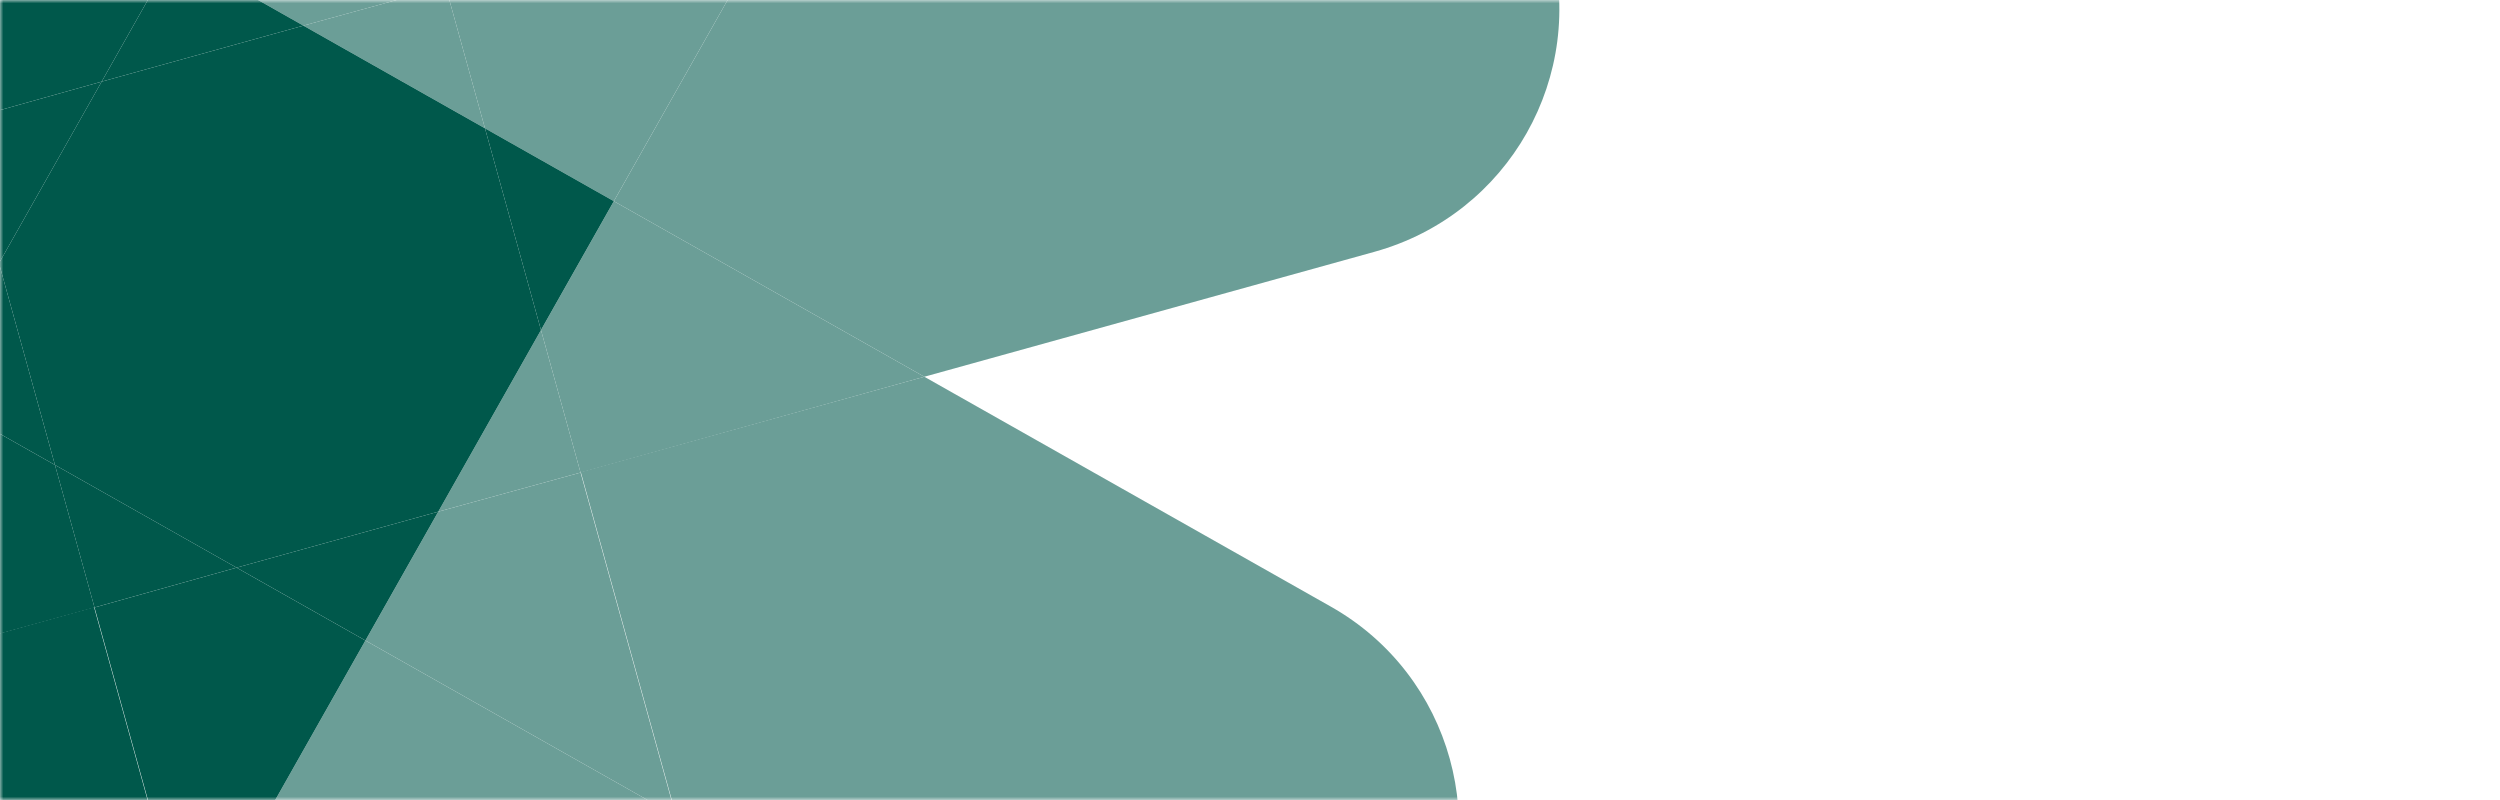 <svg width="375" height="120" viewBox="0 0 375 120" fill="none" xmlns="http://www.w3.org/2000/svg">
<mask id="mask0_1145_1370" style="mask-type:alpha" maskUnits="userSpaceOnUse" x="0" y="0" width="375" height="120">
<rect width="375" height="120" fill="#96BBB5"/>
</mask>
<g mask="url(#mask0_1145_1370)">
<path d="M118.408 -16.392L152.899 -77.388C163.194 -95.595 156.734 -118.657 138.596 -128.913C120.389 -139.209 97.327 -132.749 87.071 -114.611L52.58 -53.615L66.882 -2.09L118.408 -16.392Z" fill="#6B9E97"/>
<path d="M-37.417 105.383L-71.908 166.378C-82.204 184.586 -75.744 207.648 -57.606 217.904C-39.398 228.2 -16.337 221.739 -6.081 203.602L28.41 142.606L14.108 91.081L-37.417 105.383Z" fill="#00584B"/>
<path d="M199.64 91.002L138.644 56.511L87.119 70.813L101.421 122.339L162.417 156.83C180.624 167.125 203.686 160.665 213.942 142.527C224.198 124.39 217.848 101.298 199.64 91.002Z" fill="#6B9E97"/>
<path d="M-20.392 -33.419L-81.388 -67.909C-99.596 -78.205 -122.657 -71.745 -132.913 -53.607C-143.209 -35.4 -136.749 -12.338 -118.611 -2.082L-57.616 32.409L-6.09 18.107L-20.392 -33.419Z" fill="#00584B"/>
<path d="M28.48 142.646L47.225 210.178C52.824 230.349 73.623 242.11 93.794 236.511C113.966 230.912 125.727 210.113 120.128 189.942L101.383 122.41L54.813 96.077L28.48 142.646Z" fill="#6B9E97"/>
<path d="M35.484 85.147L14.177 91.12L28.479 142.646L54.812 96.076L35.484 85.147Z" fill="#00584B"/>
<path d="M45.506 3.845L66.844 -2.019L52.512 -53.654L26.178 -7.084L45.506 3.845Z" fill="#6B9E97"/>
<path d="M15.249 12.244L26.179 -7.084L-20.391 -33.418L-6.058 18.217L15.249 12.244Z" fill="#00584B"/>
<path d="M65.743 76.749L54.814 96.077L101.384 122.41L87.082 70.885L65.743 76.749Z" fill="#6B9E97"/>
<path d="M26.179 -7.084L15.249 12.244L45.507 3.845L26.179 -7.084Z" fill="#00584B"/>
<path d="M54.813 96.075L65.742 76.747L35.485 85.146L54.813 96.075Z" fill="#00584B"/>
<path d="M138.646 56.513L206.177 37.768C226.349 32.169 238.11 11.37 232.511 -8.802C226.911 -28.974 206.113 -40.734 185.941 -35.135L118.41 -16.39L92.076 30.179L138.646 56.513Z" fill="#6B9E97"/>
<path d="M72.747 19.249L92.075 30.178L118.409 -16.391L66.844 -2.019L72.747 19.249Z" fill="#6B9E97"/>
<path d="M8.244 69.743L-11.084 58.813L-37.417 105.383L14.178 91.121L8.244 69.743Z" fill="#00584B"/>
<path d="M81.148 49.507L87.082 70.885L138.647 56.512L92.077 30.179L81.148 49.507Z" fill="#6B9E97"/>
<path d="M-0.155 39.486L-6.058 18.218L-57.654 32.48L-11.084 58.814L-0.155 39.486Z" fill="#00584B"/>
<path d="M-11.084 58.813L8.244 69.742L-0.154 39.485L-11.084 58.813Z" fill="#00584B"/>
<path d="M92.075 30.178L72.747 19.248L81.146 49.506L92.075 30.178Z" fill="#00584B"/>
<path d="M66.842 -2.021L45.504 3.843L72.746 19.247L66.842 -2.021Z" fill="#6B9E97"/>
<path d="M14.175 91.119L35.483 85.145L8.241 69.741L14.175 91.119Z" fill="#00584B"/>
<path d="M65.743 76.748L87.081 70.884L81.147 49.507L65.743 76.748Z" fill="#6B9E97"/>
<path d="M-6.058 18.217L-0.154 39.485L15.25 12.244L-6.058 18.217Z" fill="#00584B"/>
<path d="M72.748 19.249L45.507 3.845L15.249 12.244L-0.155 39.485L8.244 69.743L35.485 85.147L65.743 76.748L81.147 49.507L72.748 19.249Z" fill="#00584B"/>
</g>
</svg>
